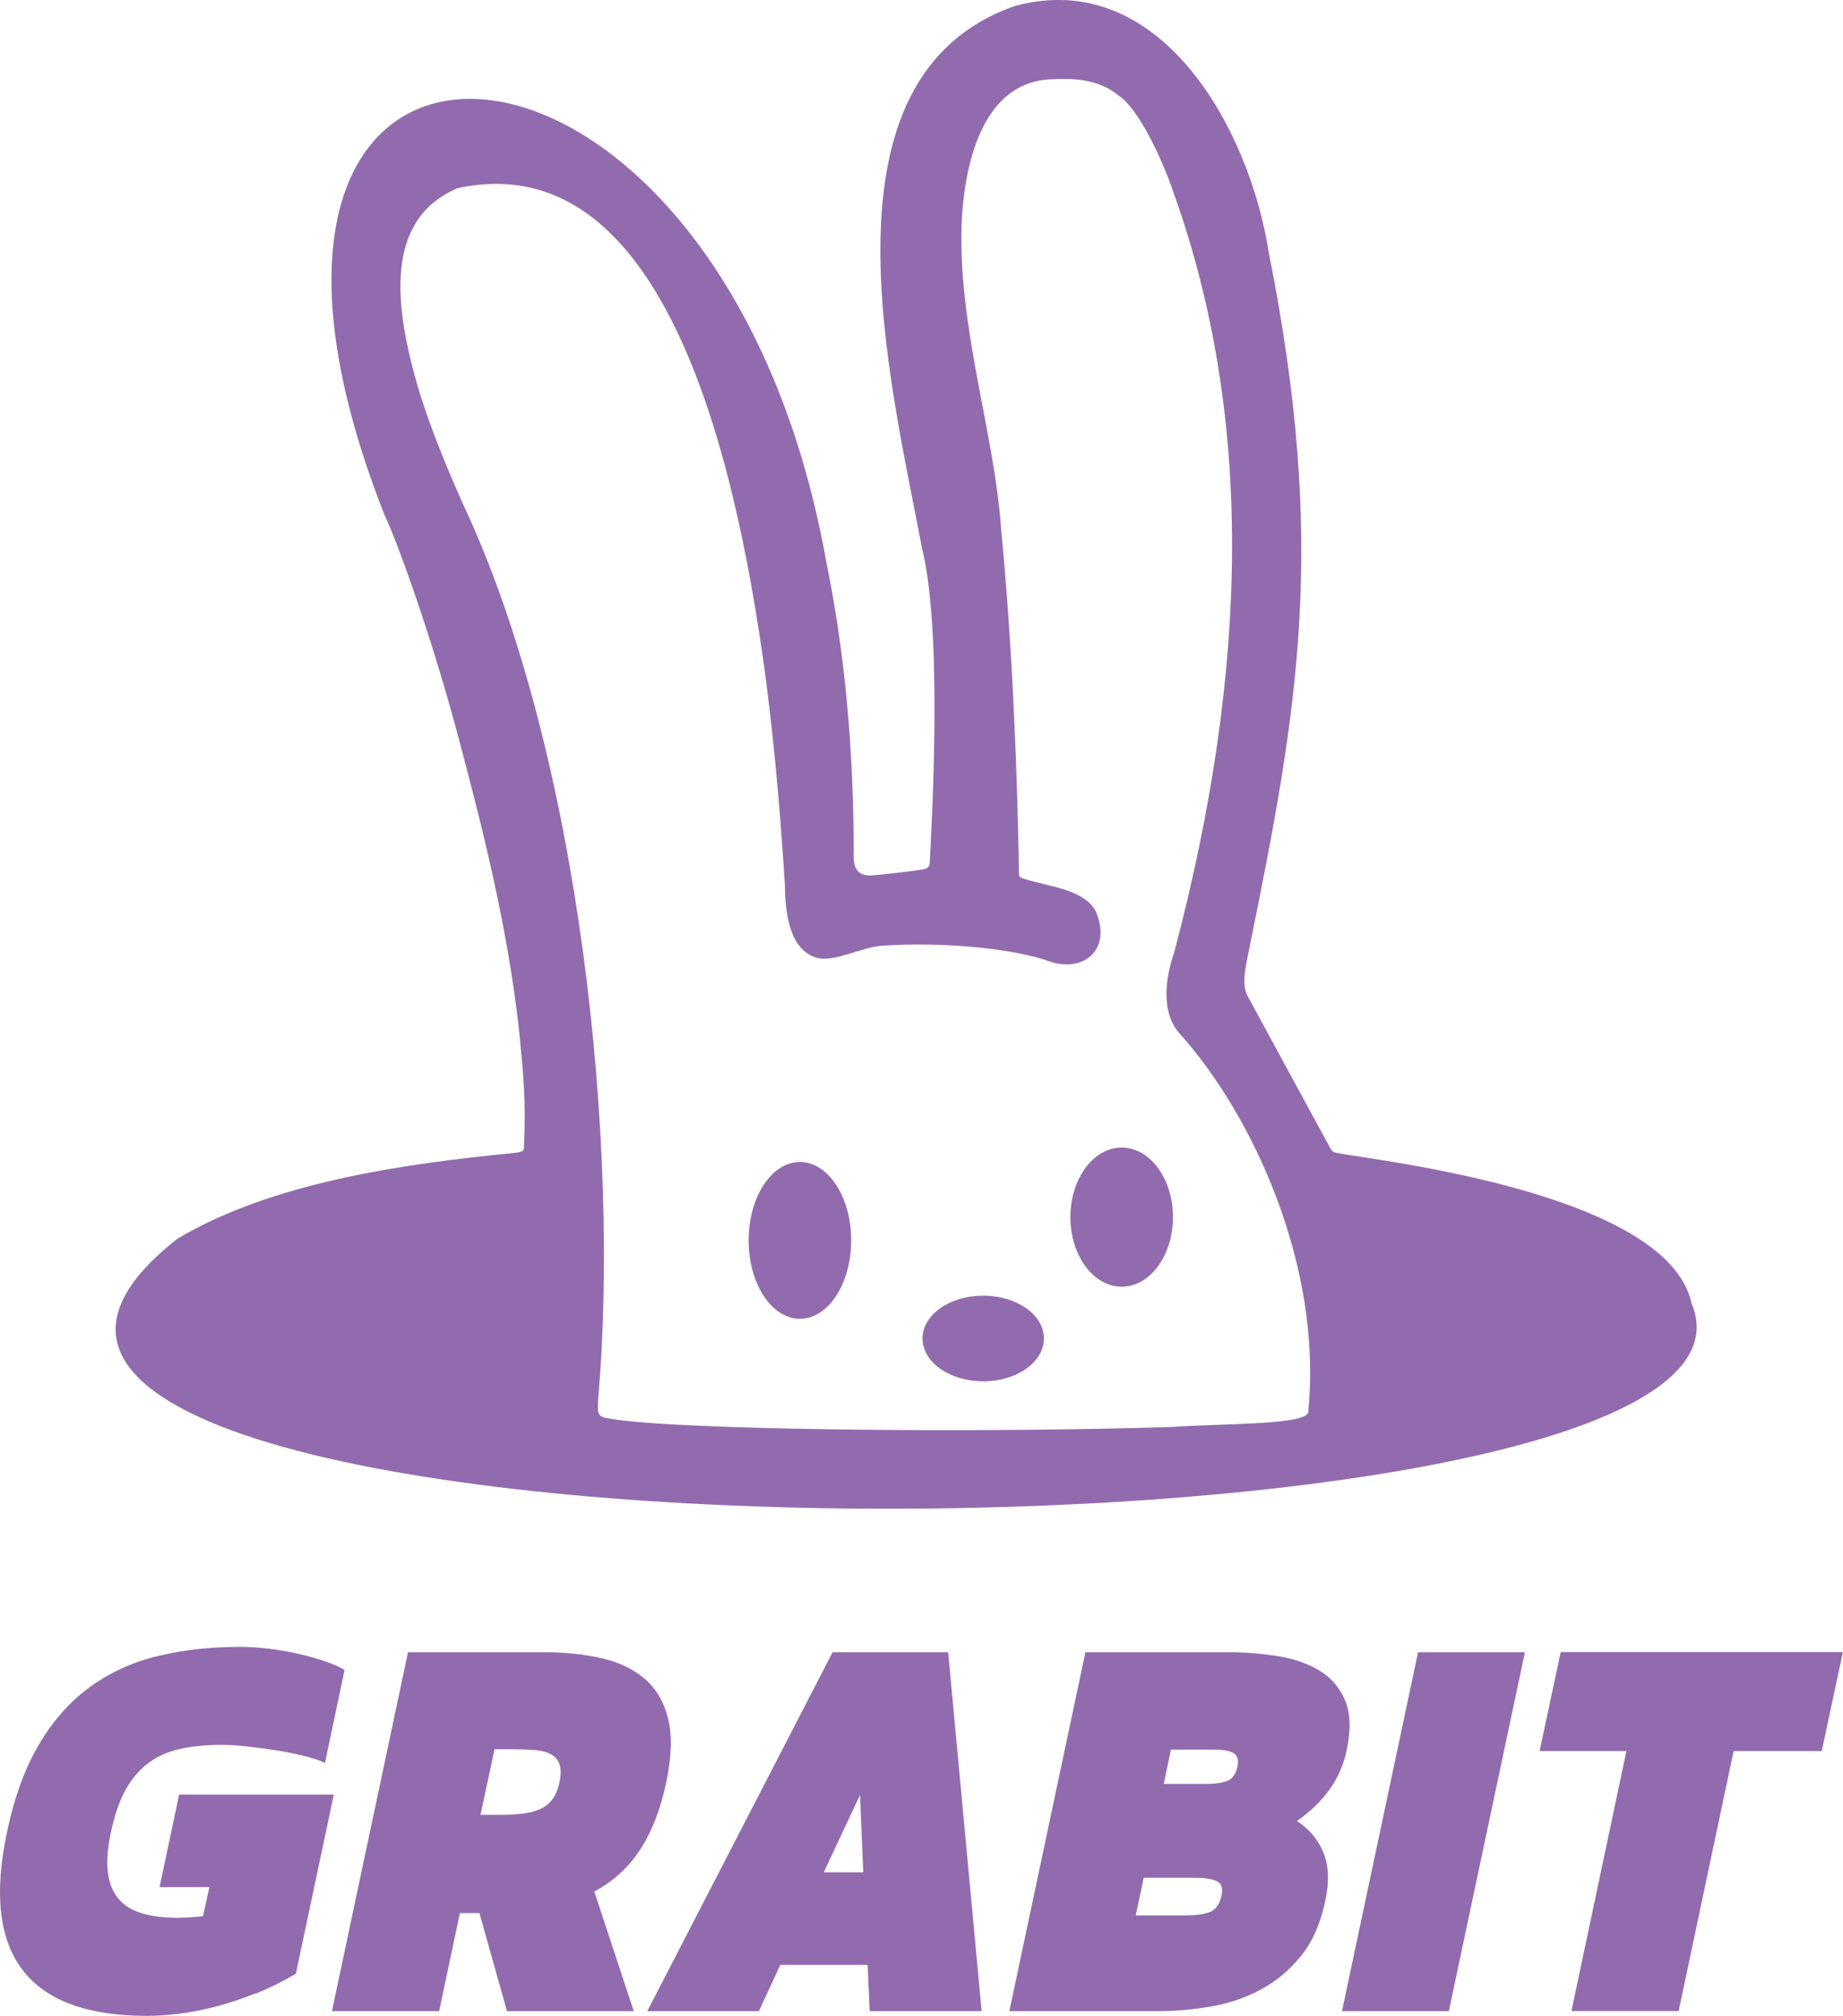<?xml version="1.0" encoding="UTF-8"?>
<svg id="Layer_2" data-name="Layer 2" xmlns="http://www.w3.org/2000/svg" viewBox="0 0 154.53 168.93">
  <defs>
    <style>
      .cls-1 {
        fill: #926bae;
        stroke-width: 0px;
      }
    </style>
  </defs>
  <g id="Layer_1-2" data-name="Layer 1">
    <g>
      <path class="cls-1" d="M141.81,109.12c-2.16-9.26-26.78-11.92-29.68-12.5-.6-.1-.55-.44-.97-1.11-1.32-2.44-5.33-9.78-6.53-12.01-.56-1-.2-2.37.05-3.69,4.2-20.54,6.6-34.06,1.71-58.61-1.64-10.6-9.23-24-21.32-20.69-16.95,5.96-10.44,31.21-7.78,45.34,1.76,7,.85,22.67.67,26.43,0,.68-.84.57-1.34.69-.84.1-2.21.27-3.21.36-1.55.19-1.89-.53-1.83-1.97,0-9.08-.84-17.17-2.29-24.24C60.35-3.09,13.28-4.84,32.26,43.2c1,2.05,4.04,10.39,6.36,19.28,2.08,7.81,3.97,15.59,4.88,23.68.45,4.32.58,6.32.44,9.79-.04.39.1.53-.66.64-.1.01-.21.03-.33.04-9.25.91-20.11,2.45-28.06,7.16-37.13,29.03,137.35,29.38,126.92,5.38v-.05ZM109.7,118.25c.12,1.17-6.85,1.01-11.38,1.32-15.93.53-43.25.29-47.73-.8-.62-.24-.44-.79-.43-1.59,1.81-20.78-1.4-53.82-11.38-75.04-1.19-2.68-2.66-6.13-3.73-9.68-1.94-6.68-2.93-14.02,3.31-16.69,16.91-3.65,23.15,21.19,25.81,40.81.91,6.86,1.36,13.17,1.64,17.61.04,2.13.3,5.51,2.8,6.1,1.59.3,3.74-1.01,5.6-1.06,4.31-.26,9.81.09,13.39,1.19,3.09,1.29,5.69-.74,4.29-4.02-.89-1.86-4.04-2.13-5.89-2.72-.33-.11-.53-.1-.56-.4-.13-8.01-.5-18.62-1.51-29.08-.54-7.9-3.72-17.1-3.28-25.87.29-4.96,1.88-11.58,7.63-11.69,2.03-.11,4,.09,5.55,1.4,1.59,1.03,3.59,5.2,4.56,8.08,6.69,18.64,6.39,39.75.07,63.66-.76,2.19-1.14,5.06.45,6.83,6.15,6.84,11.97,19.48,10.79,31.59v.04Z"/>
      <ellipse class="cls-1" cx="67.07" cy="103.94" rx="4.3" ry="6.57"/>
      <ellipse class="cls-1" cx="94.05" cy="101.99" rx="4.3" ry="5.83"/>
      <ellipse class="cls-1" cx="82.44" cy="112.16" rx="5.09" ry="3.59"/>
      <g>
        <path class="cls-1" d="M21.41,167.04c-1.14.46-2.24.82-3.31,1.1-1.07.28-2.09.48-3.07.6-.98.12-1.88.18-2.71.18-10,0-13.92-5.14-11.73-15.41.62-2.96,1.54-5.44,2.74-7.44s2.64-3.59,4.31-4.78,3.56-2.04,5.67-2.54c2.11-.5,4.38-.75,6.83-.75.8,0,1.64.06,2.52.17.88.11,1.72.26,2.52.45.8.19,1.53.4,2.19.63s1.16.46,1.52.69l-1.64,7.79c-.4-.2-.98-.4-1.72-.58-.75-.19-1.54-.35-2.37-.48-.83-.13-1.67-.24-2.49-.33-.83-.09-1.5-.13-2.04-.13-1.27,0-2.41.11-3.43.32-1.01.21-1.91.59-2.67,1.14s-1.42,1.29-1.96,2.24c-.54.95-.96,2.16-1.27,3.63-.29,1.34-.37,2.46-.25,3.38.12.91.42,1.65.9,2.21.48.56,1.14.96,1.97,1.2.84.25,1.82.37,2.96.37.29,0,.61-.01.97-.03s.75-.06,1.17-.1l.54-2.44h-4.18l1.64-7.75h12.97l-3.18,15.01c-1.14.67-2.27,1.23-3.41,1.69Z"/>
        <path class="cls-1" d="M45.61,138.45c1.76,0,3.37.17,4.83.5,1.46.33,2.67.91,3.63,1.74.96.82,1.61,1.94,1.96,3.36.34,1.42.28,3.2-.18,5.36-.47,2.21-1.19,4.06-2.16,5.56-.97,1.5-2.26,2.68-3.86,3.53l3.31,10.03h-10.63l-2.31-8.22h-1.64l-1.74,8.22h-8.99l6.38-30.08h11.4ZM41.46,146.6l-1.17,5.48h1.6c.78,0,1.46-.04,2.04-.12.58-.08,1.07-.22,1.47-.42.4-.2.72-.48.97-.84s.42-.8.54-1.34c.13-.65.13-1.15,0-1.52s-.37-.65-.72-.84c-.35-.19-.79-.31-1.32-.35-.53-.04-1.14-.07-1.8-.07h-1.6Z"/>
        <path class="cls-1" d="M79.5,138.45l2.81,30.08h-9.39l-.17-3.88h-7.32l-1.8,3.88h-9.36l15.54-30.08h9.69ZM69.07,156.89h3.31l-.27-6.48-3.04,6.48Z"/>
        <path class="cls-1" d="M102.96,138.45c1.4,0,2.78.11,4.13.32s2.52.61,3.51,1.2c.99.59,1.71,1.42,2.17,2.49s.51,2.46.15,4.18c-.27,1.27-.76,2.4-1.49,3.38-.72.98-1.62,1.84-2.69,2.57,1.03.67,1.77,1.55,2.22,2.64.46,1.09.51,2.46.15,4.11-.4,1.87-1.08,3.4-2.04,4.58-.96,1.18-2.08,2.12-3.38,2.81-1.29.69-2.7,1.16-4.23,1.42-1.53.26-3.05.38-4.56.38h-12.27l6.38-30.08h11.93ZM95.24,160.5h4.31c.69,0,1.3-.08,1.82-.25.52-.17.87-.63,1.05-1.39.13-.65,0-1.06-.42-1.24-.41-.18-1.01-.27-1.79-.27h-4.31l-.67,3.14ZM97.58,149.48h3.64c.69,0,1.25-.08,1.69-.25.43-.17.72-.57.85-1.22.11-.53,0-.9-.32-1.1-.32-.2-.86-.3-1.62-.3h-3.64l-.6,2.87Z"/>
        <path class="cls-1" d="M127.86,138.45l-6.38,30.08h-8.96l6.38-30.08h8.96Z"/>
        <path class="cls-1" d="M136.38,146.73h-7.29l1.77-8.29h23.66l-1.77,8.29h-7.39l-4.61,21.79h-8.99l4.61-21.79Z"/>
      </g>
    </g>
  </g>
</svg>